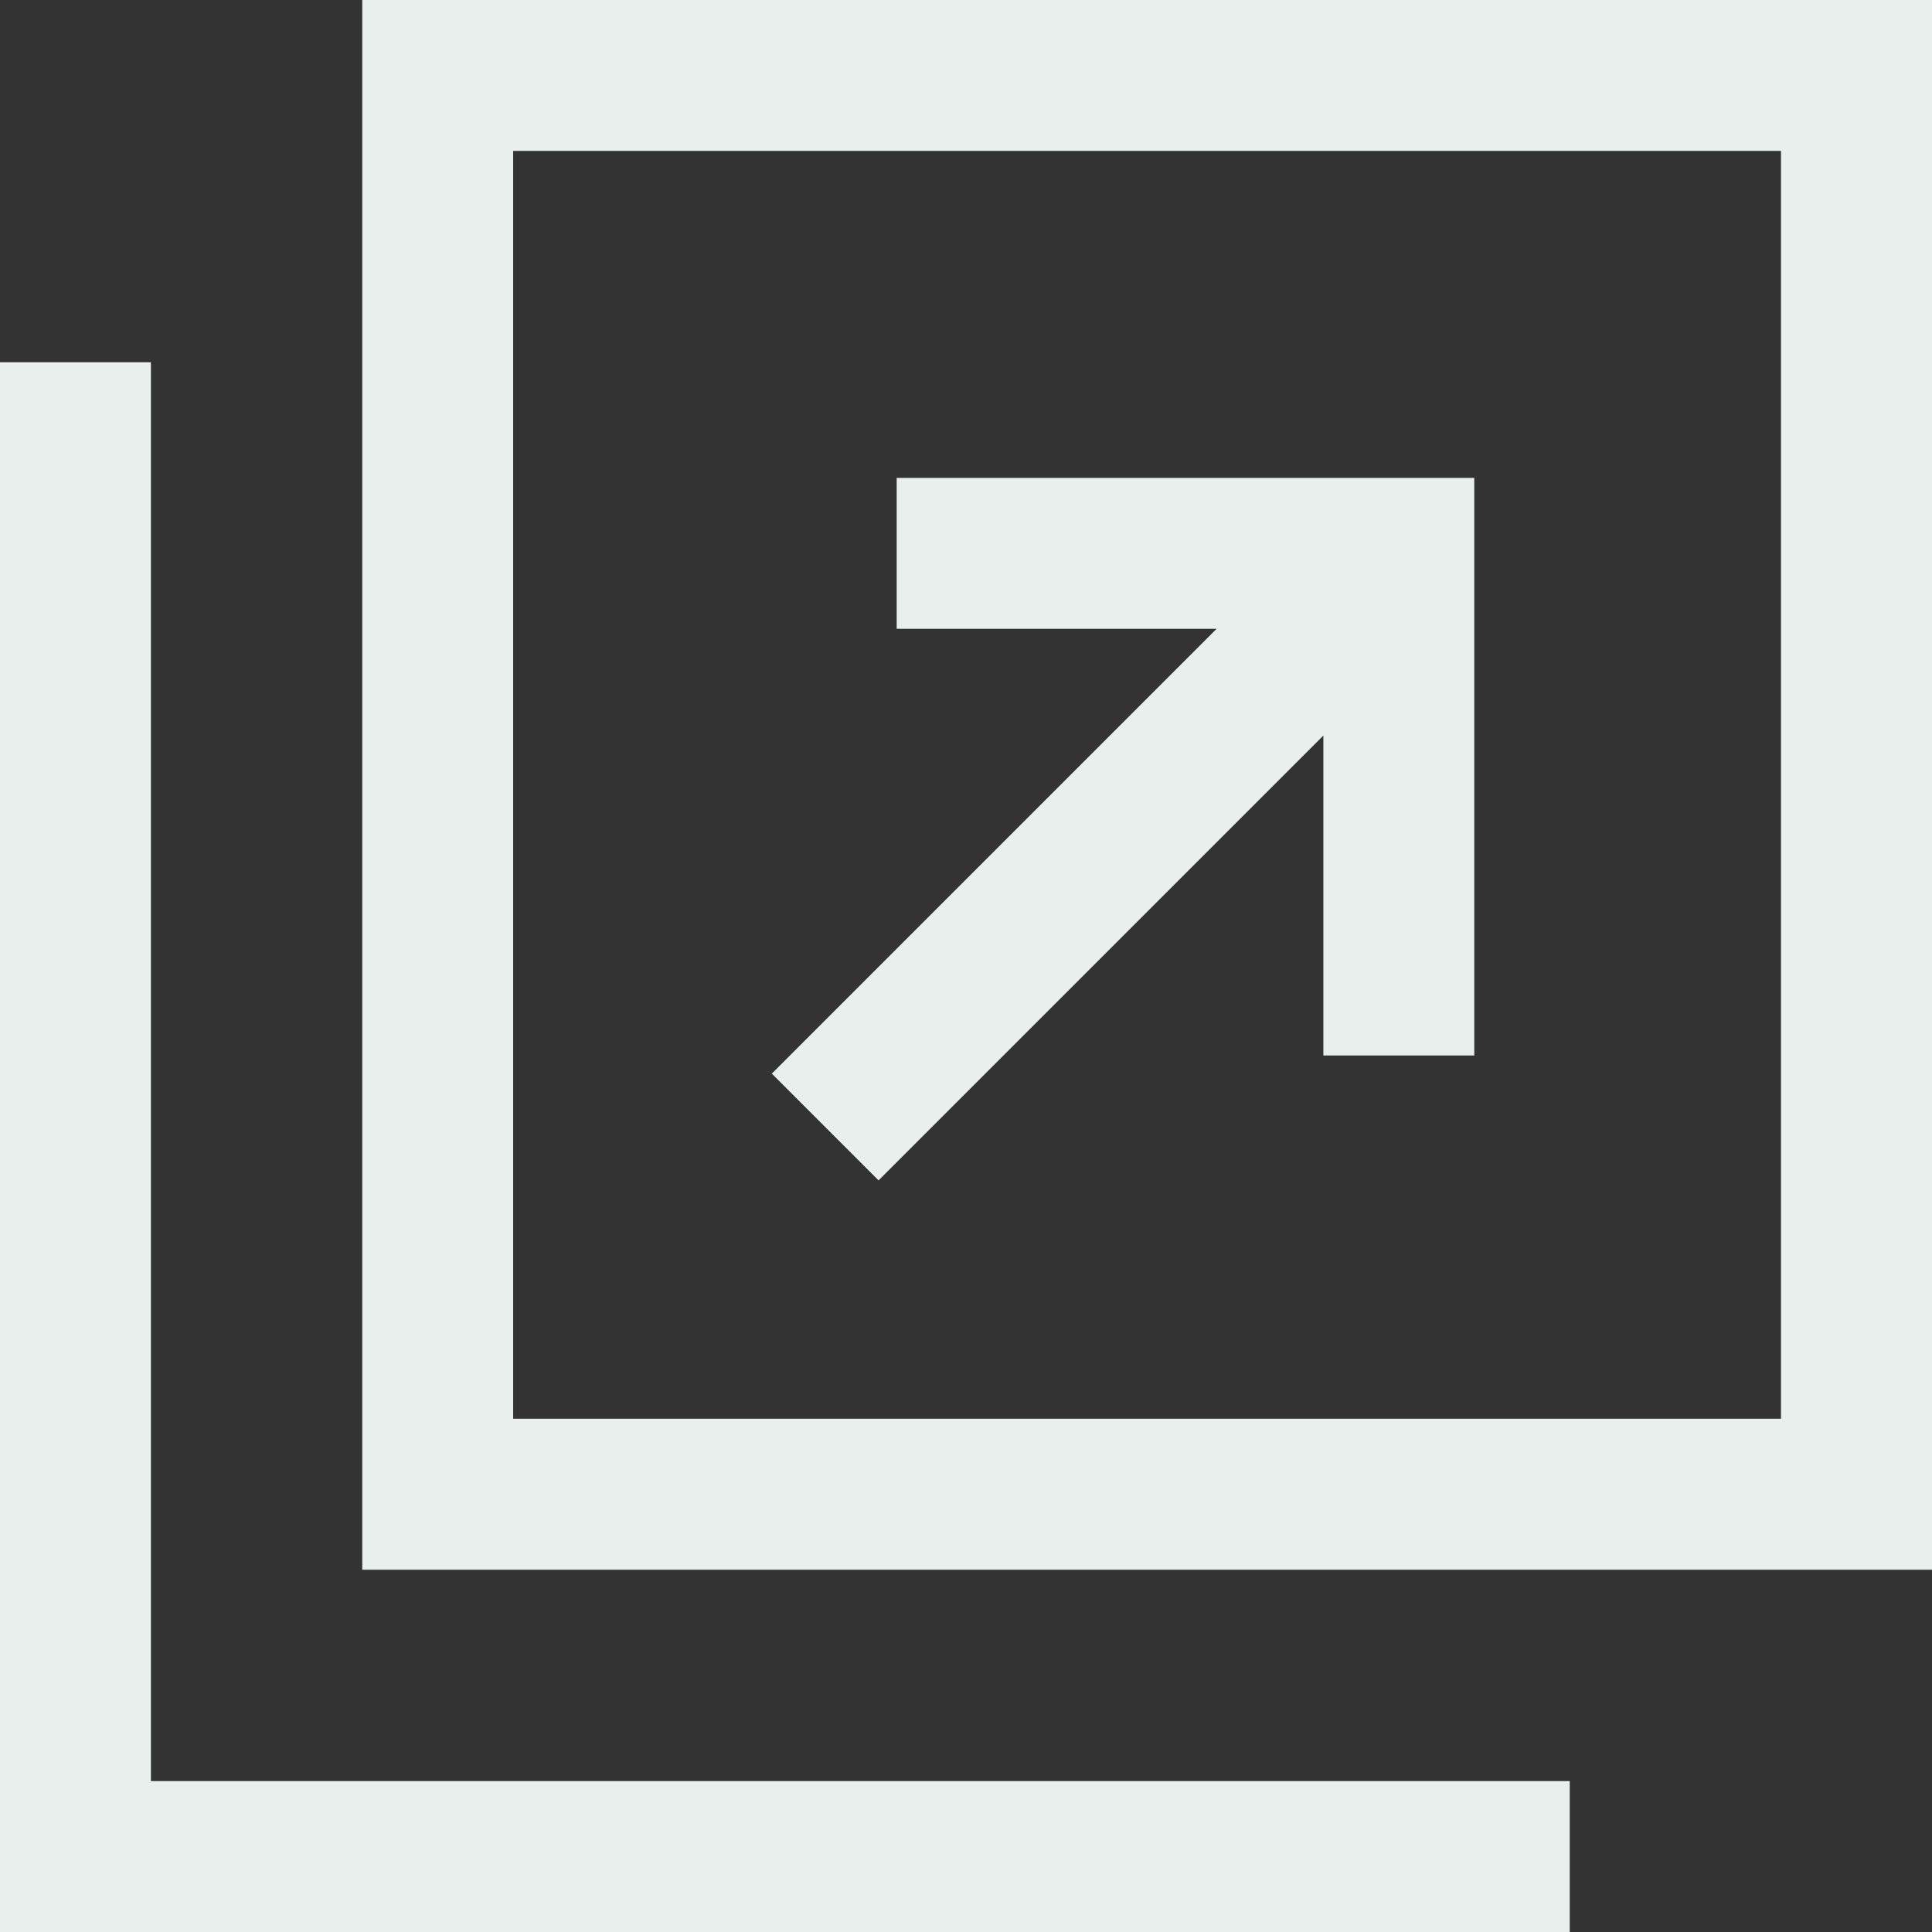 <svg id="新しいウィンドウで開くボタン_1" data-name="新しいウィンドウで開くボタン　1" xmlns="http://www.w3.org/2000/svg" width="17.808" height="17.808" viewBox="0 0 17.808 17.808">
  <rect x="0" y="0" width="17.808" height="17.808" fill="#333333" stroke="none"/>
  <path id="パス_3129" data-name="パス 3129" d="M96,0V14.469h14.469V0Zm13.077,13.077H97.391V1.391h11.686Z" transform="translate(-92.661)" fill="#e9efec"/>
  <path id="パス_3130" data-name="パス 3130" d="M1.391,109.077V96H0v14.469H14.469v-1.391H1.391Z" transform="translate(0 -92.661)" fill="#e9efec"/>
  <path id="パス_3131" data-name="パス 3131" d="M205.515,133.162l4.1-4.1v2.949h1.391v-5.324h-5.324v1.391h2.949l-4.1,4.1Z" transform="translate(-197.417 -122.282)" fill="#e9efec"/>
</svg>
